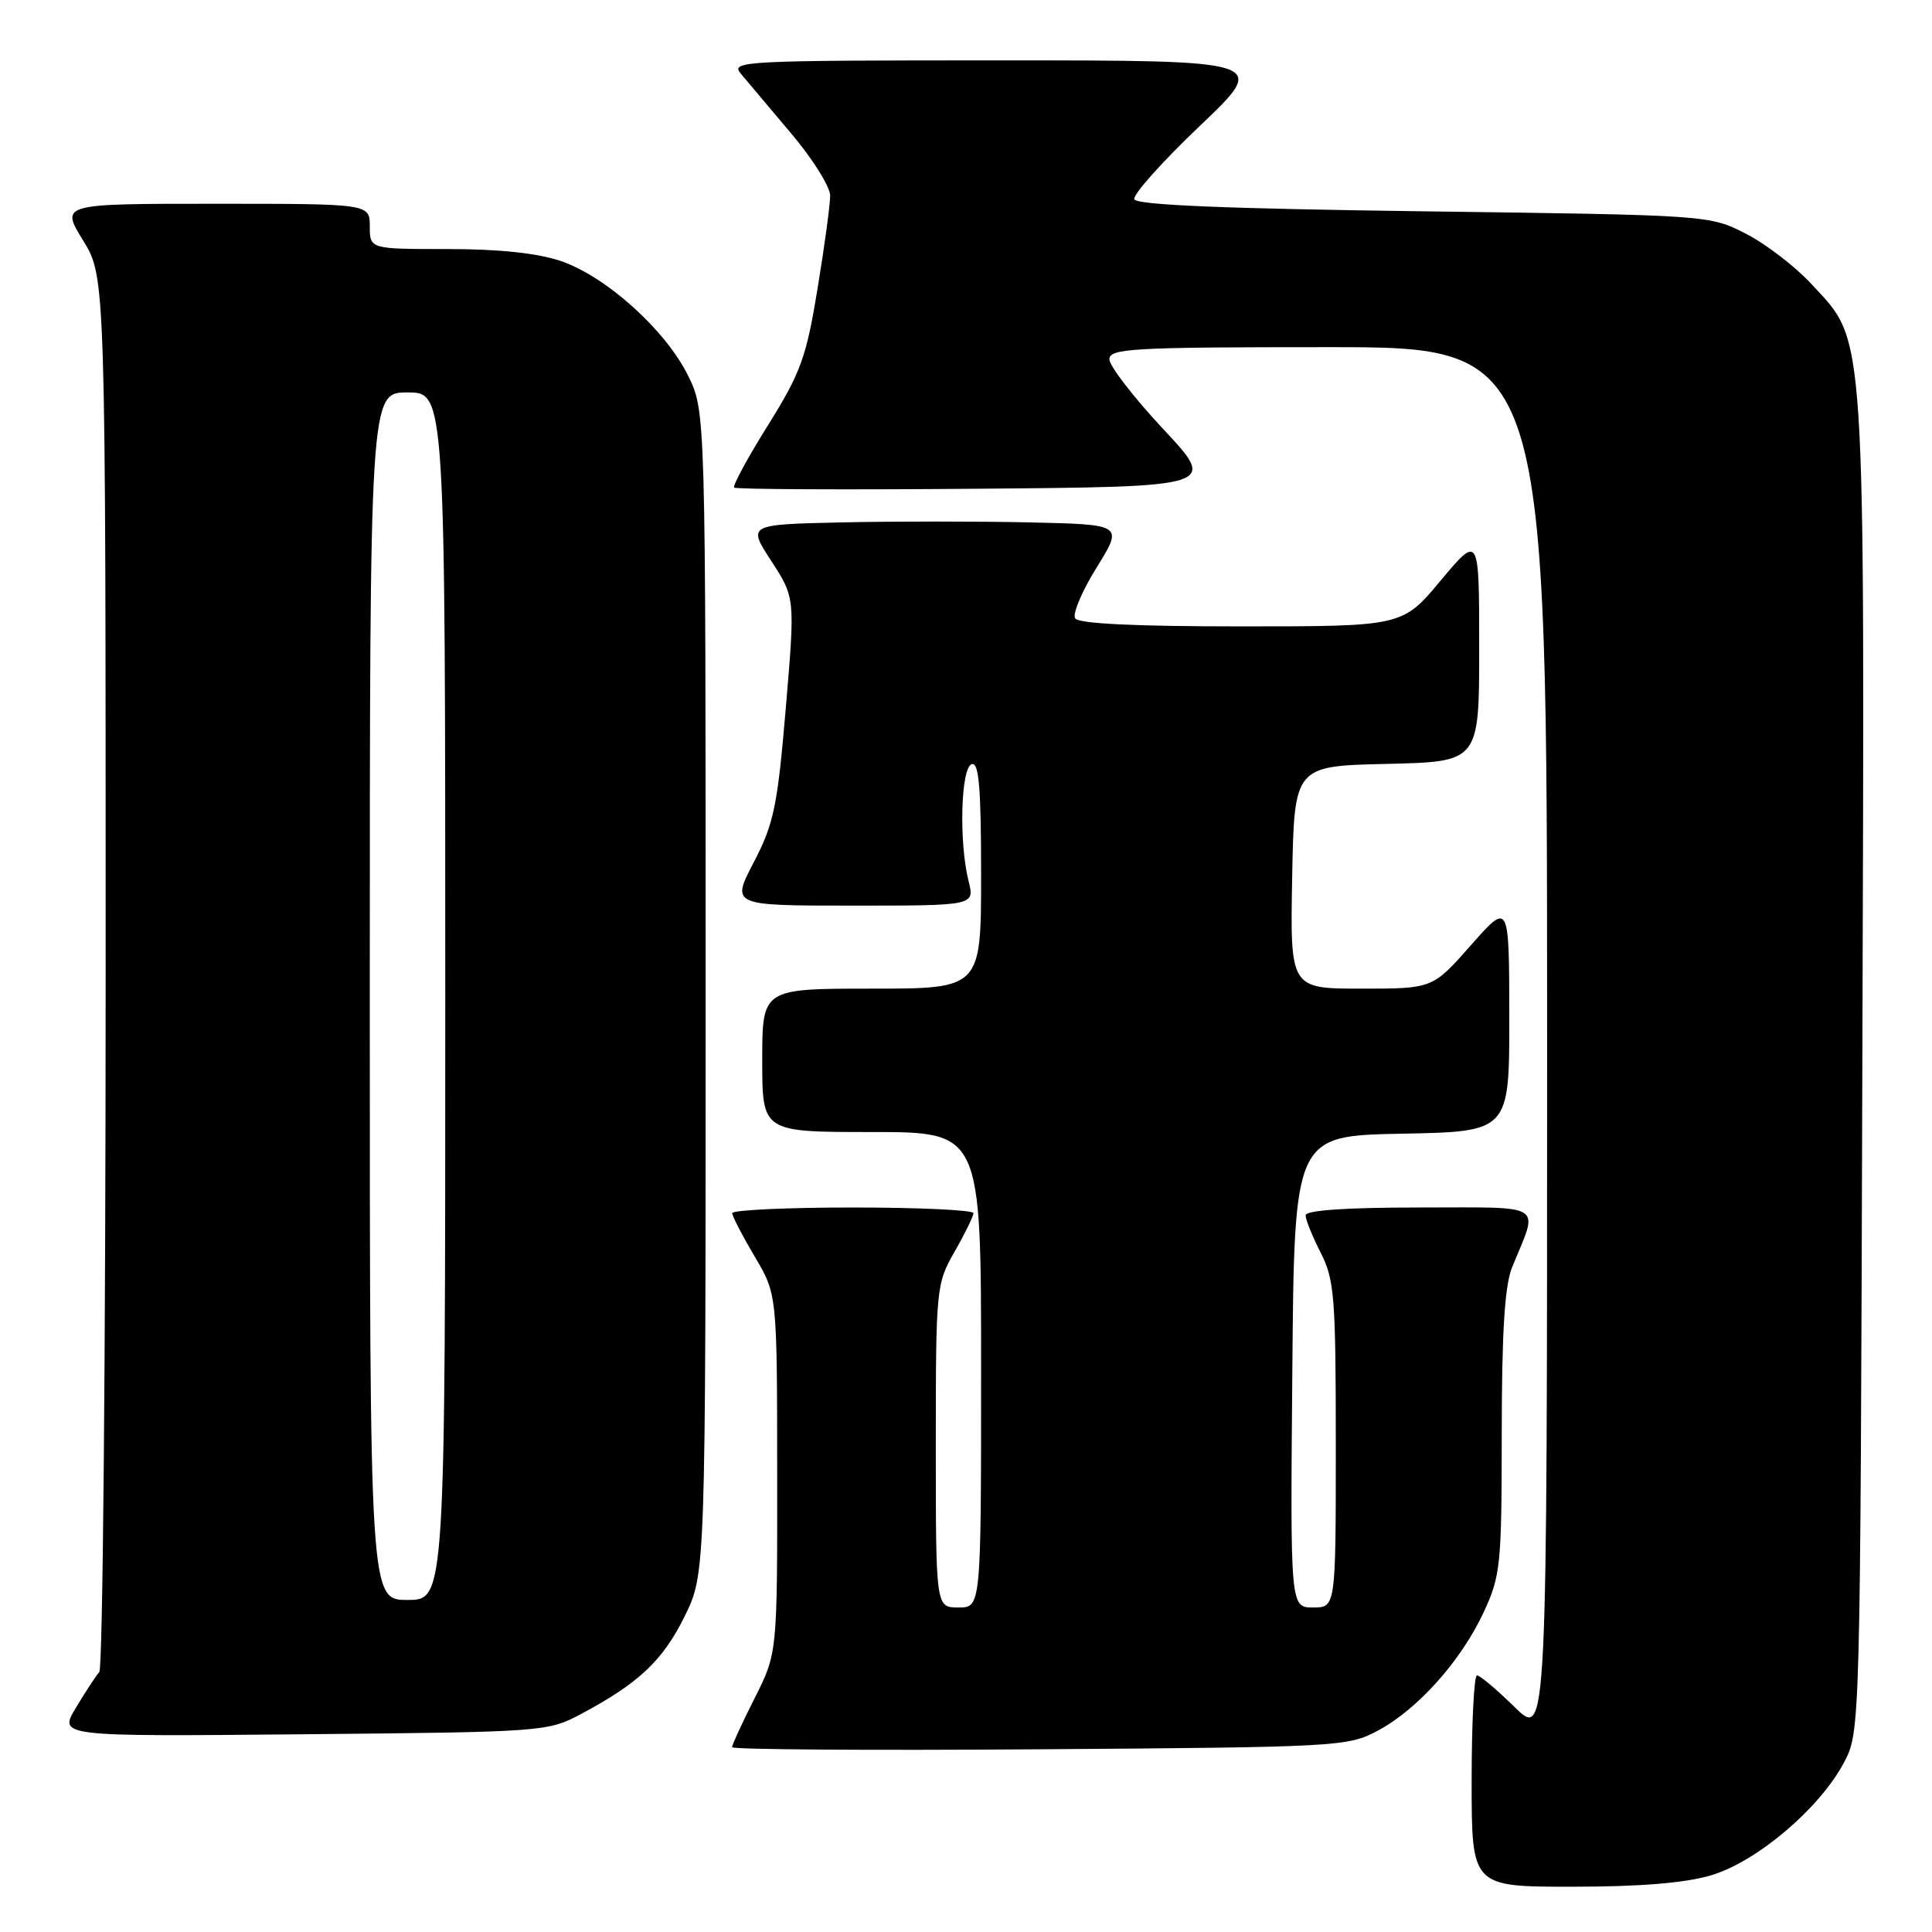 <?xml version="1.0" encoding="UTF-8" standalone="no"?>
<!DOCTYPE svg PUBLIC "-//W3C//DTD SVG 1.1//EN" "http://www.w3.org/Graphics/SVG/1.1/DTD/svg11.dtd" >
<svg xmlns="http://www.w3.org/2000/svg" xmlns:xlink="http://www.w3.org/1999/xlink" version="1.1" viewBox="0 0 256 256">
 <g >
 <path fill="currentColor"
d=" M 226.72 248.49 C 232.76 246.70 241.06 239.68 244.30 233.61 C 246.50 229.50 246.50 229.50 246.77 141.08 C 247.08 41.79 247.32 45.56 240.02 37.63 C 237.88 35.32 233.97 32.31 231.32 30.96 C 226.51 28.50 226.43 28.50 188.58 28.00 C 162.23 27.65 150.55 27.16 150.30 26.40 C 150.10 25.79 154.02 21.40 159.02 16.65 C 168.10 8.00 168.10 8.00 132.40 8.00 C 98.50 8.00 96.76 8.09 98.15 9.75 C 98.95 10.71 101.95 14.26 104.80 17.64 C 107.66 21.01 110.00 24.74 110.00 25.93 C 110.00 27.12 109.25 32.68 108.32 38.30 C 106.84 47.35 106.10 49.39 101.76 56.35 C 99.06 60.66 97.05 64.38 97.28 64.61 C 97.51 64.84 112.00 64.91 129.49 64.76 C 161.28 64.50 161.28 64.50 154.14 56.86 C 150.21 52.65 147.00 48.49 147.00 47.61 C 147.00 46.17 150.04 46.00 176.00 46.00 C 205.00 46.00 205.00 46.00 205.00 138.21 C 205.00 230.42 205.00 230.42 200.71 226.21 C 198.35 223.89 196.10 222.00 195.71 222.00 C 195.32 222.00 195.00 228.30 195.00 236.00 C 195.00 250.00 195.00 250.00 208.32 250.00 C 217.28 250.00 223.30 249.51 226.72 248.49 Z  M 182.57 229.32 C 187.86 226.49 193.59 220.08 196.59 213.64 C 198.84 208.80 198.98 207.41 198.99 189.87 C 199.00 176.35 199.38 170.32 200.38 167.87 C 203.90 159.28 205.02 160.00 188.07 160.00 C 178.30 160.00 173.00 160.37 173.00 161.04 C 173.00 161.61 173.90 163.84 175.00 166.00 C 176.82 169.56 177.00 171.89 177.00 191.46 C 177.00 213.00 177.00 213.00 173.99 213.00 C 170.97 213.00 170.97 213.00 171.24 181.75 C 171.50 150.50 171.50 150.50 185.75 150.22 C 200.00 149.95 200.00 149.95 199.99 134.72 C 199.97 119.50 199.97 119.50 194.90 125.25 C 189.83 131.00 189.83 131.00 180.39 131.00 C 170.95 131.00 170.95 131.00 171.22 116.25 C 171.50 101.50 171.50 101.50 183.75 101.22 C 196.00 100.94 196.00 100.94 196.00 85.88 C 196.00 70.83 196.00 70.83 190.91 76.91 C 185.83 83.00 185.83 83.00 164.47 83.00 C 150.35 83.00 142.89 82.64 142.46 81.93 C 142.09 81.34 143.38 78.30 145.32 75.18 C 148.84 69.50 148.84 69.50 136.42 69.22 C 129.59 69.07 118.39 69.07 111.53 69.22 C 99.05 69.50 99.05 69.50 102.21 74.35 C 105.36 79.20 105.36 79.20 104.12 93.85 C 103.02 106.84 102.54 109.15 99.88 114.25 C 96.88 120.00 96.88 120.00 113.02 120.00 C 129.16 120.00 129.16 120.00 128.34 116.75 C 127.05 111.61 127.31 101.74 128.75 101.26 C 129.71 100.93 130.00 104.29 130.00 115.92 C 130.00 131.00 130.00 131.00 115.50 131.00 C 101.00 131.00 101.00 131.00 101.00 140.50 C 101.00 150.00 101.00 150.00 115.50 150.00 C 130.00 150.00 130.00 150.00 130.00 181.50 C 130.00 213.00 130.00 213.00 127.00 213.00 C 124.00 213.00 124.00 213.00 124.00 191.60 C 124.00 170.64 124.05 170.12 126.49 165.85 C 127.86 163.46 128.98 161.16 128.99 160.75 C 128.99 160.34 121.80 160.00 113.00 160.00 C 104.20 160.00 97.01 160.34 97.02 160.75 C 97.03 161.16 98.37 163.75 100.00 166.50 C 102.97 171.50 102.97 171.50 102.98 195.28 C 103.00 219.06 103.00 219.06 100.00 225.00 C 98.35 228.27 97.00 231.20 97.00 231.51 C 97.00 231.83 115.34 231.95 137.75 231.79 C 177.41 231.51 178.61 231.44 182.57 229.32 Z  M 77.00 227.11 C 84.64 223.04 87.84 220.02 90.73 214.15 C 93.50 208.50 93.50 208.50 93.50 131.50 C 93.50 54.50 93.50 54.50 91.17 49.77 C 88.20 43.73 80.32 36.64 74.32 34.59 C 71.23 33.54 66.14 33.00 59.32 33.00 C 49.00 33.00 49.00 33.00 49.00 30.00 C 49.00 27.00 49.00 27.00 28.51 27.00 C 8.02 27.00 8.02 27.00 11.01 31.86 C 14.00 36.72 14.00 36.72 14.00 128.66 C 14.00 179.23 13.62 221.03 13.16 221.55 C 12.70 222.07 11.30 224.21 10.05 226.30 C 7.77 230.10 7.77 230.10 40.14 229.80 C 72.08 229.50 72.56 229.47 77.00 227.11 Z  M 49.00 132.00 C 49.00 52.00 49.00 52.00 54.00 52.00 C 59.00 52.00 59.00 52.00 59.00 132.00 C 59.00 212.00 59.00 212.00 54.00 212.00 C 49.00 212.00 49.00 212.00 49.00 132.00 Z "/>
</g>
</svg>